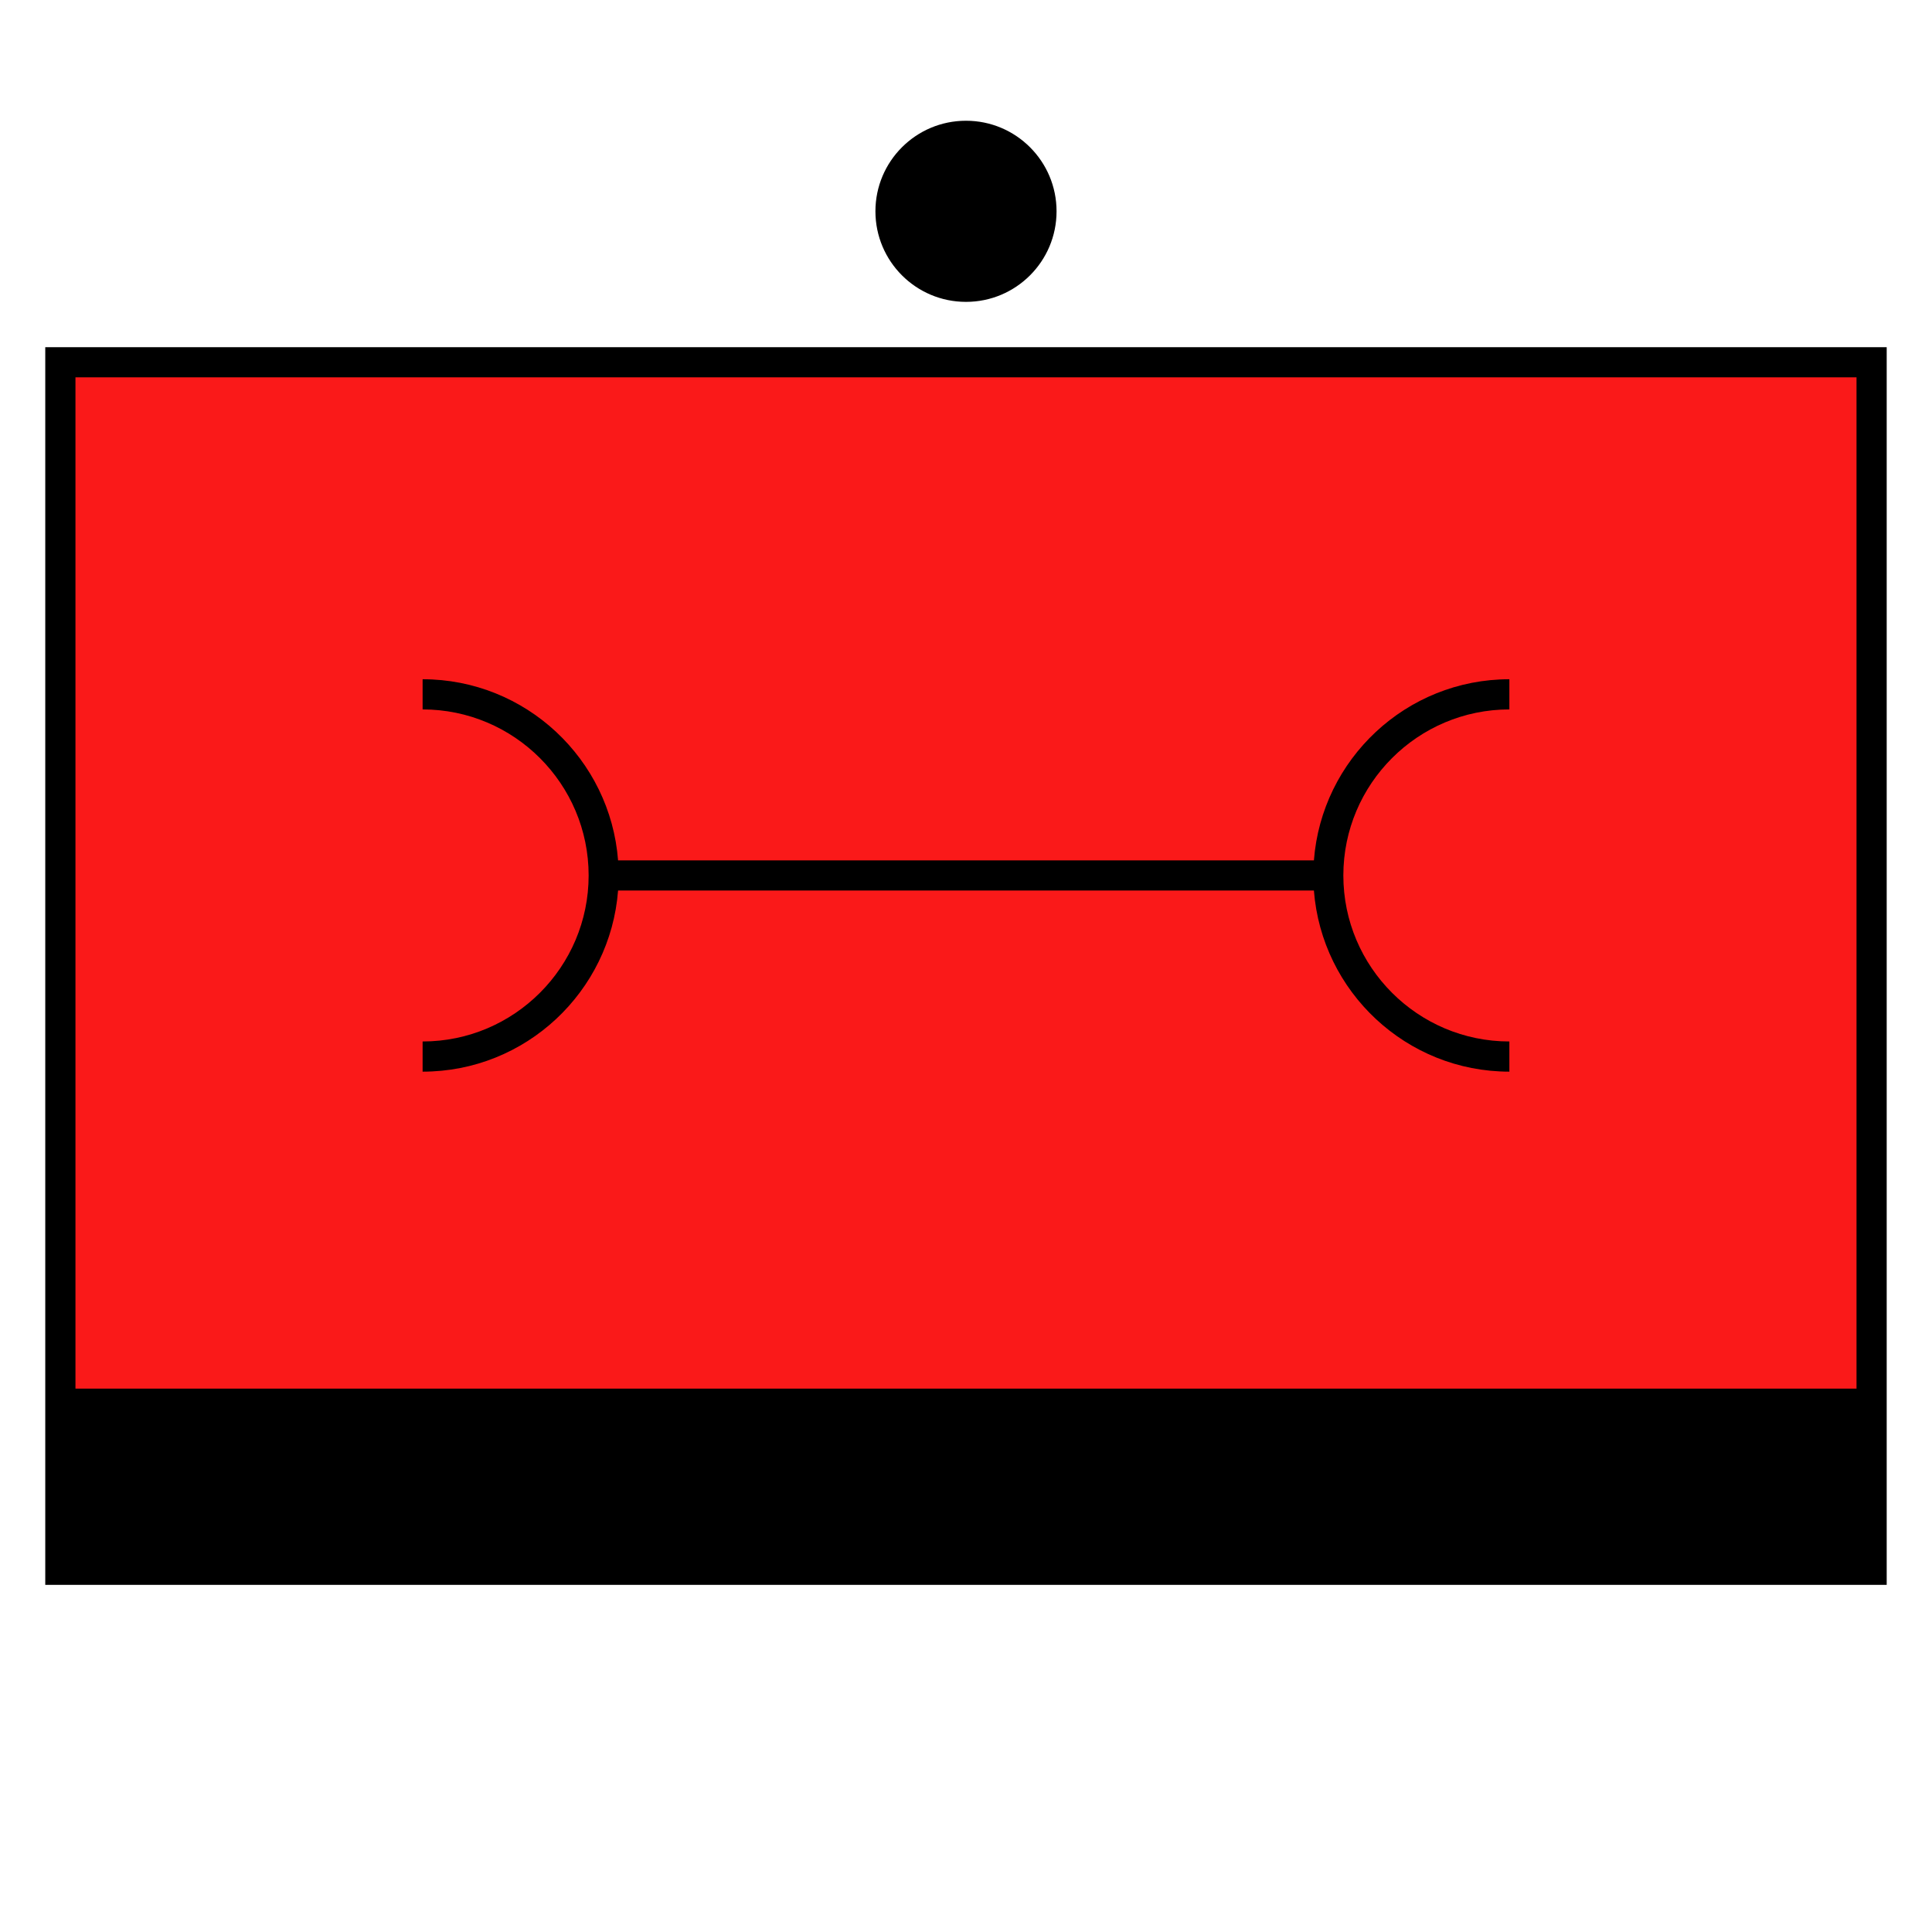 <?xml version="1.0" encoding="UTF-8"?>
<svg xmlns="http://www.w3.org/2000/svg" version="1.1" viewBox="0 0 90.709 90.709">
  <!-- Generator: Adobe Illustrator 29.1.0, SVG Export Plug-In . SVG Version: 2.1.0 Build 142)  -->
  <g id="Grundfläche">
    <rect x="0" width="90.709" height="90.709" fill="none"/>
  </g>
  <g id="Flächige_Fülung">
    <rect x="2.834" y="17.008" width="85.04" height="56.693" fill="#fa1919"/>
  </g>
  <g id="Takt_Zeichen__x28_umgewandelt_x29_">
    <circle cx="45.354" cy="9.921" r="4.252"/>
    <path d="M2.125,74.41h86.457V16.3H2.125v58.11ZM87.165,17.717v47.48H3.543V17.717h83.622ZM19.842,50.315v-1.417c4.298,0,7.795-3.497,7.795-7.795s-3.497-7.795-7.795-7.795v-1.417c4.841,0,8.813,3.755,9.177,8.504h32.67c.364-4.749,4.336-8.504,9.177-8.504v1.417c-4.298,0-7.795,3.497-7.795,7.795s3.497,7.795,7.795,7.795v1.417c-4.841,0-8.813-3.755-9.177-8.504H29.019c-.364,4.749-4.336,8.504-9.177,8.504Z"/>
  </g>
</svg>